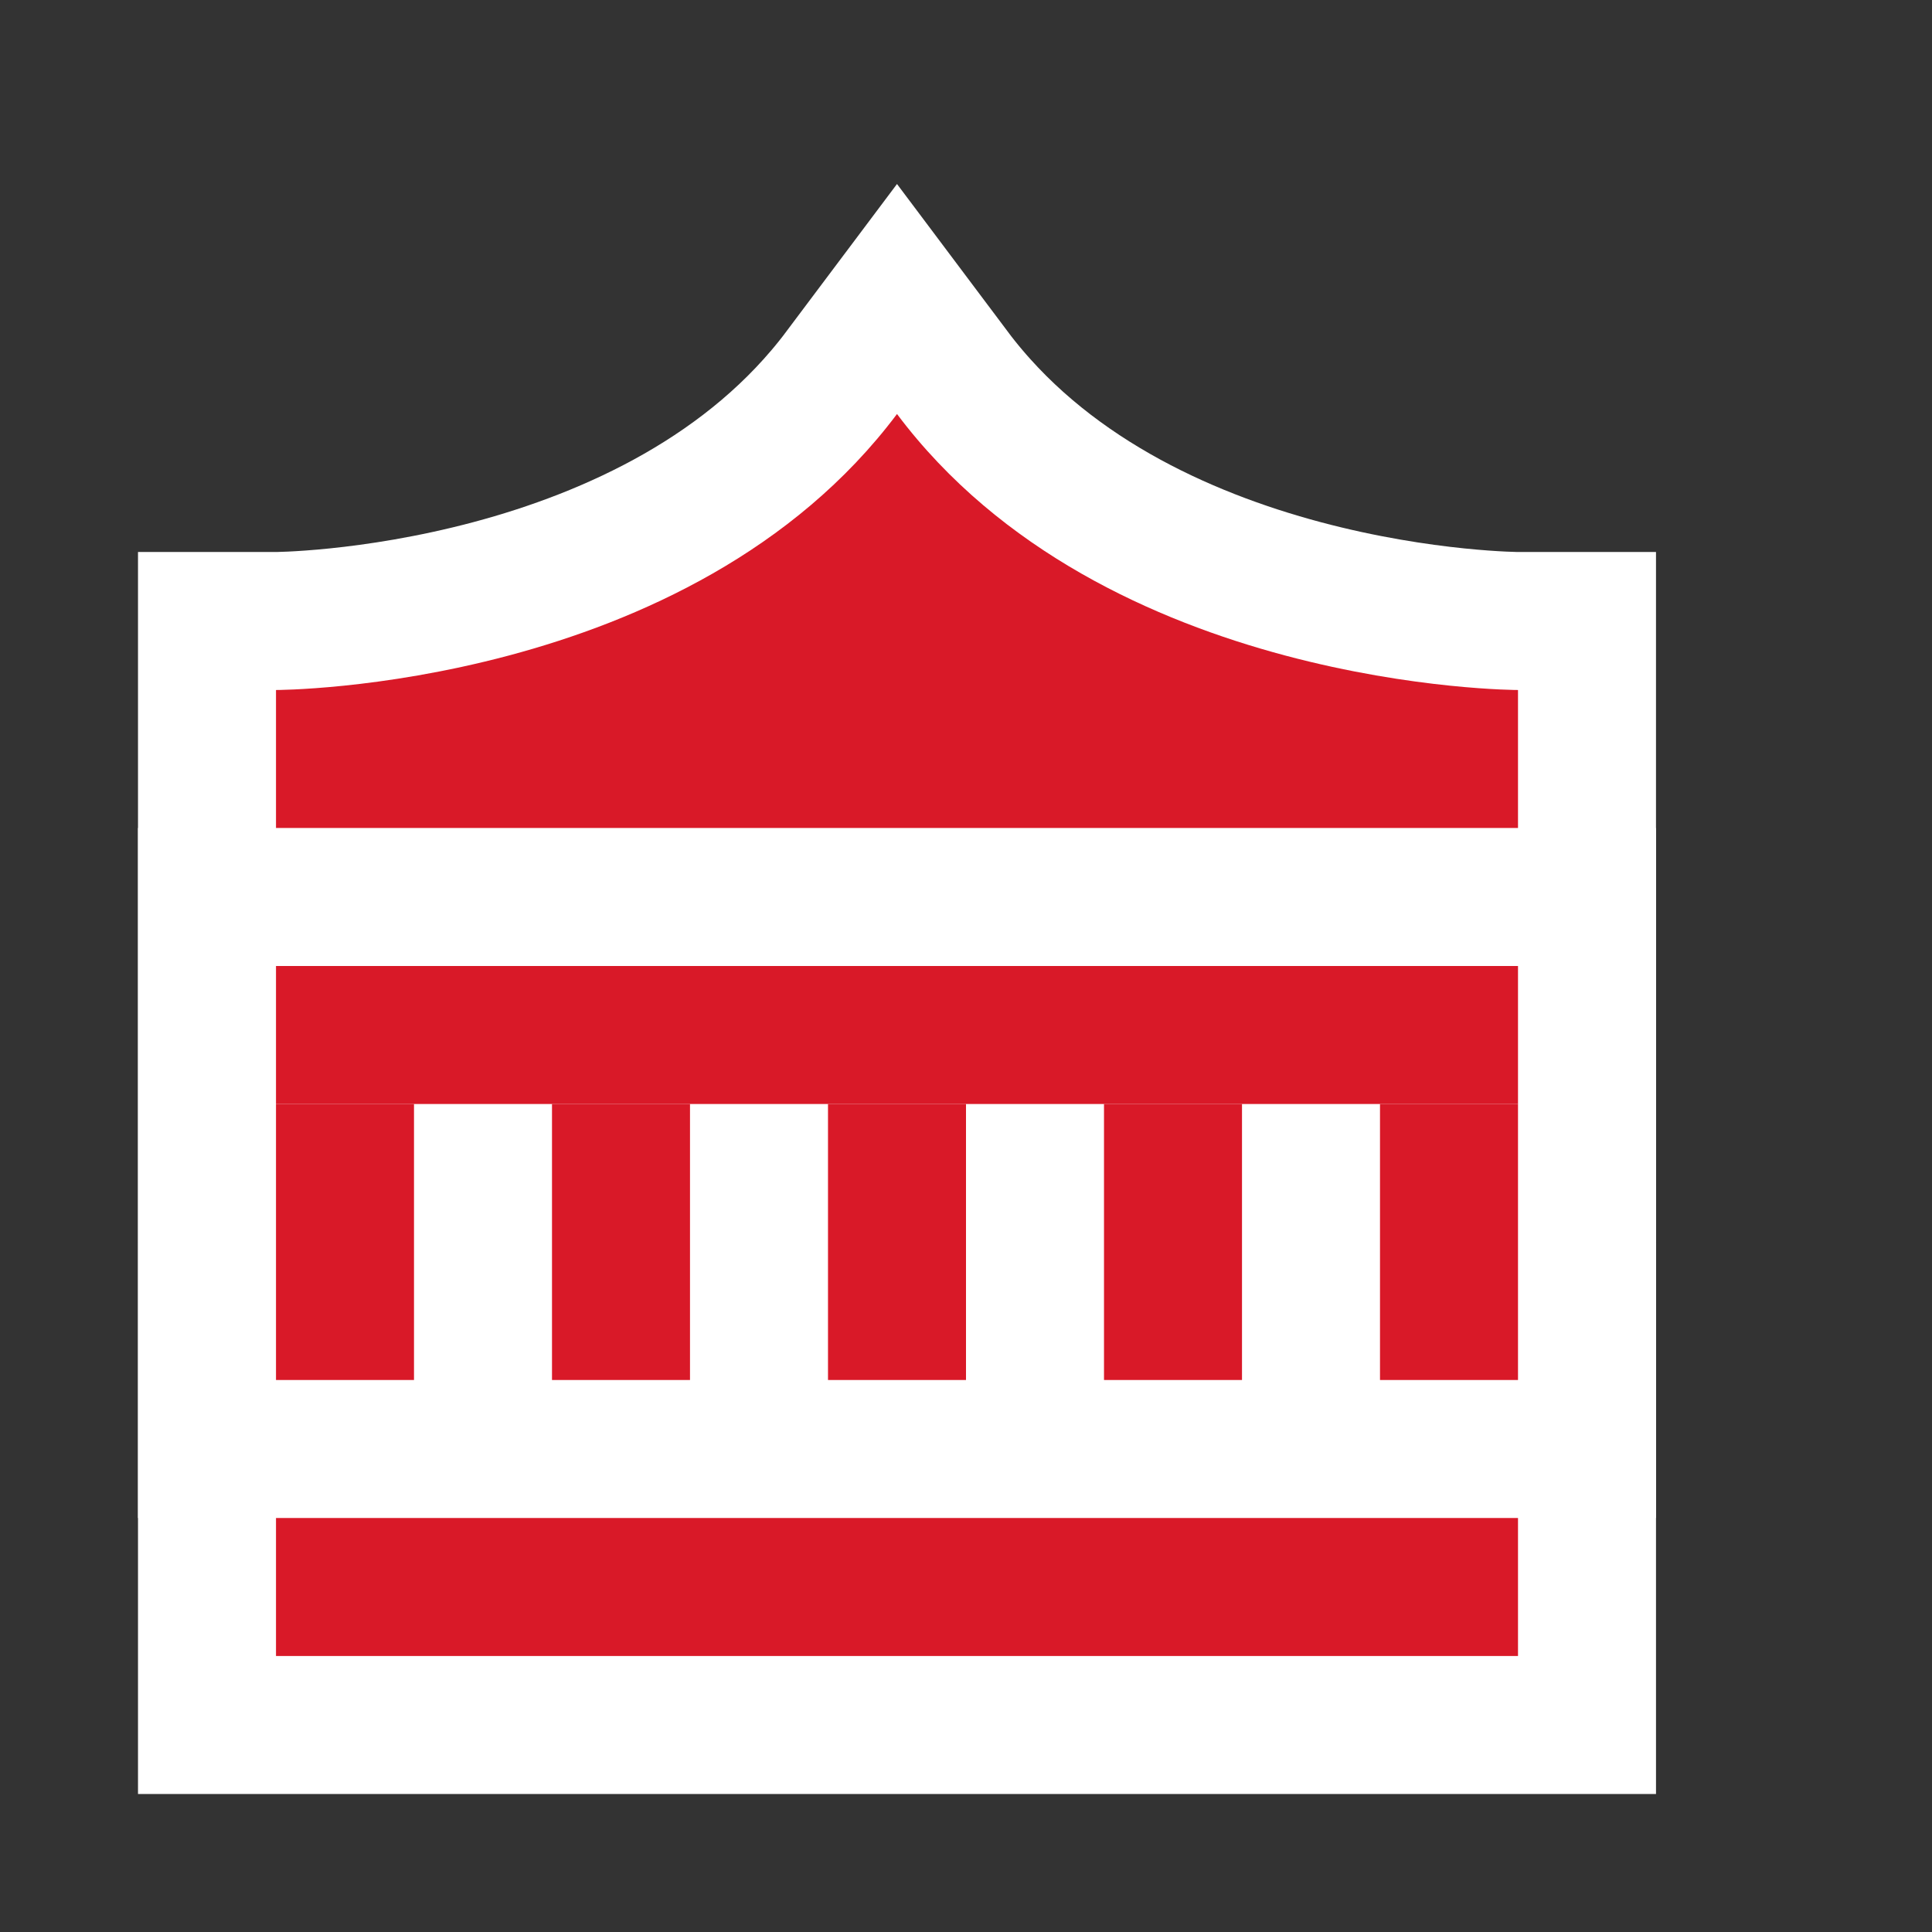 <?xml version="1.0" encoding="UTF-8"?>
<svg width="14px" height="14px" viewBox="0 0 14 14" version="1.1" xmlns="http://www.w3.org/2000/svg" xmlns:xlink="http://www.w3.org/1999/xlink">
    <rect x="0" y="0" width="14" height="14" fill="#333333" stroke="none"/>
    <title>poi_atractions_1_i</title>
    <g id="poi_atractions_1_i" stroke="none" stroke-width="1" fill="none" fill-rule="evenodd">
        <g id="Group" transform="translate(2, 3)" fill="#646464" stroke="#FFFFFF" stroke-width="2">
            <polygon id="Fill-3" points="0 5 9 5 9 4 0 4"></polygon>
            <polygon id="Fill-5" points="0 7 1 7 1 5 0 5"></polygon>
            <polygon id="Fill-6" points="2 7 3 7 3 5 2 5"></polygon>
            <polygon id="Fill-7" points="4 7 5 7 5 5 4 5"></polygon>
            <polygon id="Fill-8" points="6 7 7 7 7 5 6 5"></polygon>
            <polygon id="Fill-9" points="8 7 9 7 9 5 8 5"></polygon>
            <path d="M9,2 C9,2 6,2 4.5,0 C3,2 0,2 0,2 L0,3 L9,3 L9,2 Z" id="Fill-10"></path>
            <rect id="Rectangle-4" x="0" y="7" width="9" height="2"></rect>
        </g>
        <g id="Group" transform="translate(2, 3)" fill="#D91928">
            <polygon id="Fill-3" points="0 5 9 5 9 4 0 4"></polygon>
            <polygon id="Fill-5" points="0 7 1 7 1 5 0 5"></polygon>
            <polygon id="Fill-6" points="2 7 3 7 3 5 2 5"></polygon>
            <polygon id="Fill-7" points="4 7 5 7 5 5 4 5"></polygon>
            <polygon id="Fill-8" points="6 7 7 7 7 5 6 5"></polygon>
            <polygon id="Fill-9" points="8 7 9 7 9 5 8 5"></polygon>
            <path d="M9,2 C9,2 6,2 4.5,0 C3,2 0,2 0,2 L0,3 L9,3 L9,2 Z" id="Fill-10"></path>
            <rect id="Rectangle-4" x="0" y="8" width="9" height="1"></rect>
        </g>
    </g>
</svg>